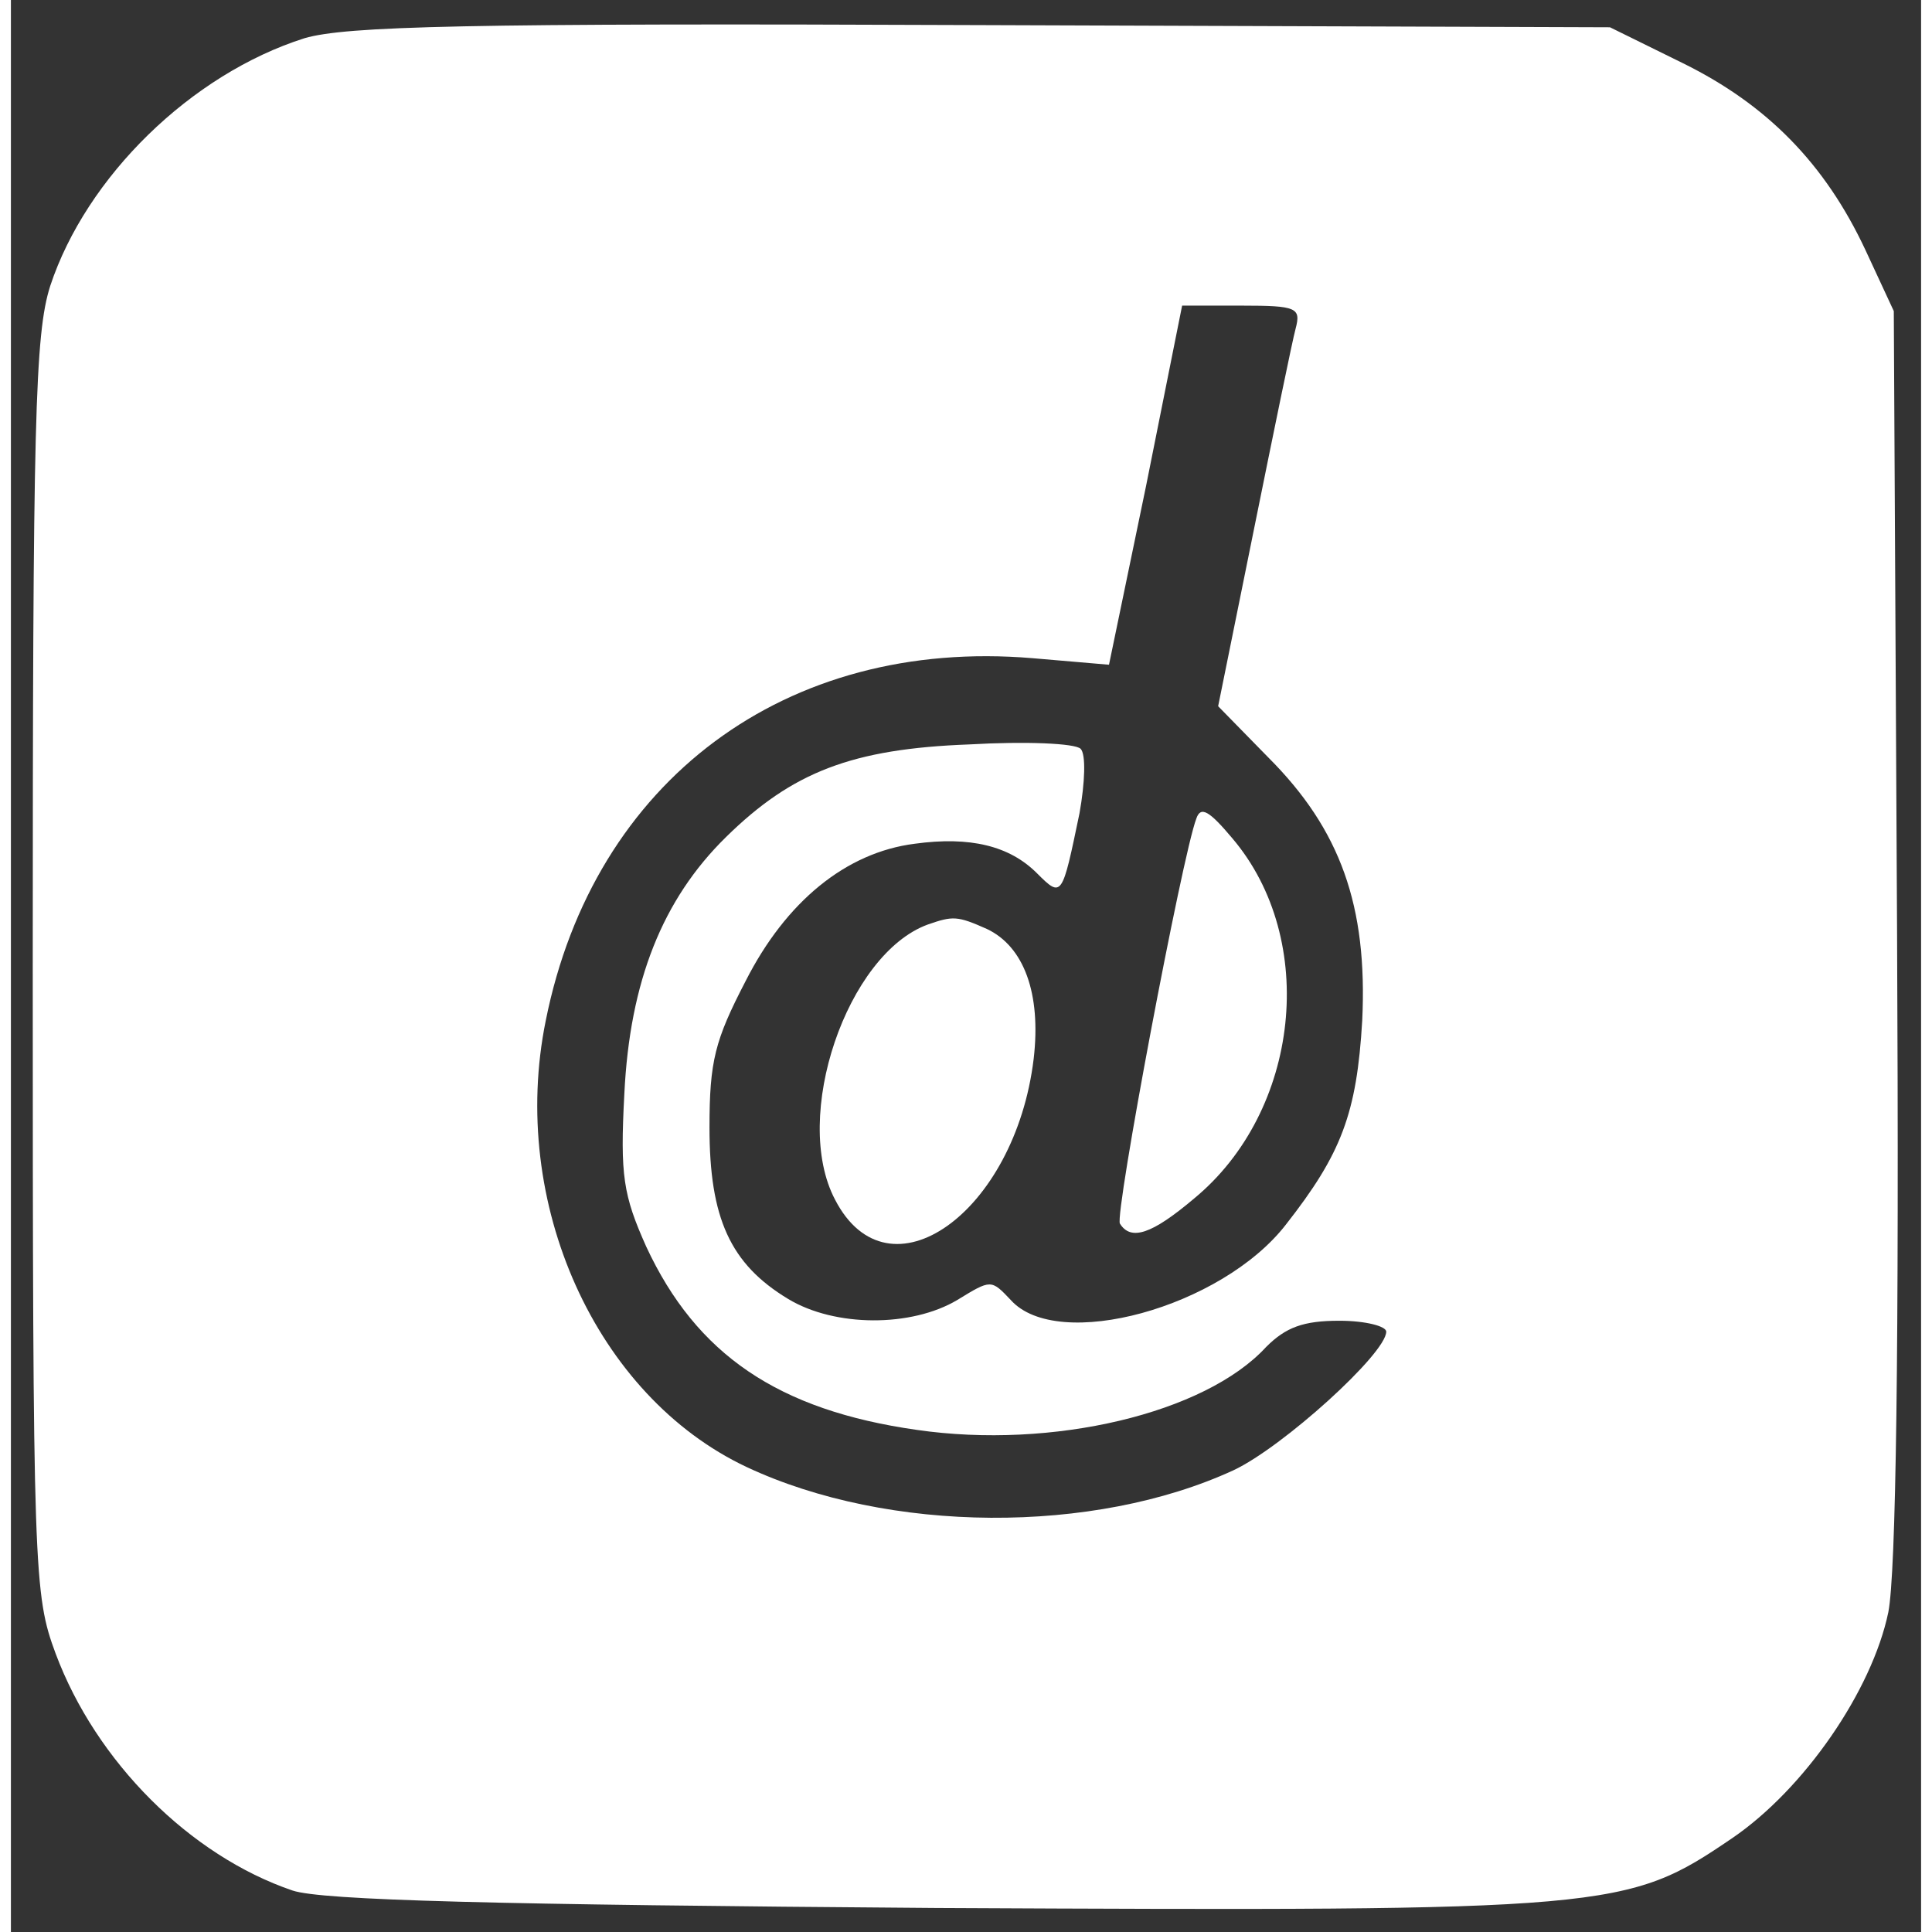 <svg version="1.0" xmlns="http://www.w3.org/2000/svg" width="56" height="56" viewBox="0 0 175 177"><rect x="0" y="0" width="175" height="177" fill="#333333" stroke="none"/><g fill="#fff"><path d="M26.9 3.5C16.5 6.8 6.9 16.2 3.6 26.2 2.2 30.6 2 38.5 2 88.6c0 55.6.1 57.5 2.1 62.9 3.7 9.9 12.3 18.5 21.7 21.7 2.7.9 18.4 1.3 59 1.6 62 .3 63.2.2 72.9-6.4 6.6-4.5 12.8-13.5 14.3-20.7.7-3.6 1-23.7.8-62.3l-.3-56.9-2.6-5.6c-3.7-7.9-9-13.3-16.7-17.1l-6.7-3.3L89 2.3c-47.7-.2-58.3.1-62.1 1.2zm90.8 26.6c-.3 1.1-2 9.4-3.8 18.3l-3.3 16.3 4.6 4.7c6.6 6.6 9.1 13.6 8.6 24.1-.5 8.5-1.9 12.2-7 18.7-5.9 7.6-20.9 11.7-25.2 6.9-1.8-1.9-1.8-1.9-4.9 0-4.2 2.5-11.2 2.5-15.5-.1-5.3-3.2-7.2-7.4-7.2-15.7 0-6.1.5-8 3.3-13.4 3.7-7.3 9.2-11.8 15.5-12.6 5.1-.7 8.7.2 11.2 2.7 2.3 2.3 2.3 2.2 3.9-5.5.5-2.8.6-5.4.1-5.9s-5-.7-10.2-.4c-10.7.4-16.2 2.5-22.3 8.5-5.8 5.7-8.8 13.2-9.3 23.5-.4 7.5-.1 9.3 2 14 4.6 9.9 12.1 15 24.8 16.8 12.4 1.8 26.4-1.5 32-7.6 1.8-1.8 3.4-2.4 6.7-2.4 2.4 0 4.3.5 4.3 1 0 2-9.5 10.6-14 12.7-12.8 5.9-31.6 5.8-44.6-.3-13.8-6.5-21.8-24.2-18.4-40.9 4.4-22 22-35.1 44.6-33.2l7 .6 3.4-16.4 3.3-16.5h5.5c5 0 5.4.2 4.9 2.1z"></path><path d="M108.6 75c-1.3 3.4-7.5 36.3-7 37.1 1 1.6 2.9 1 6.8-2.3 9.7-8 11.4-23.7 3.5-33-2.1-2.5-2.9-3-3.3-1.8zM84 84.7c-7.4 2.7-12.5 17.6-8.5 25.2 4.9 9.5 16.5 1.2 18.2-12.9.7-6-.9-10.3-4.3-11.9-2.7-1.2-3.1-1.2-5.4-.4z"></path></g></svg>
